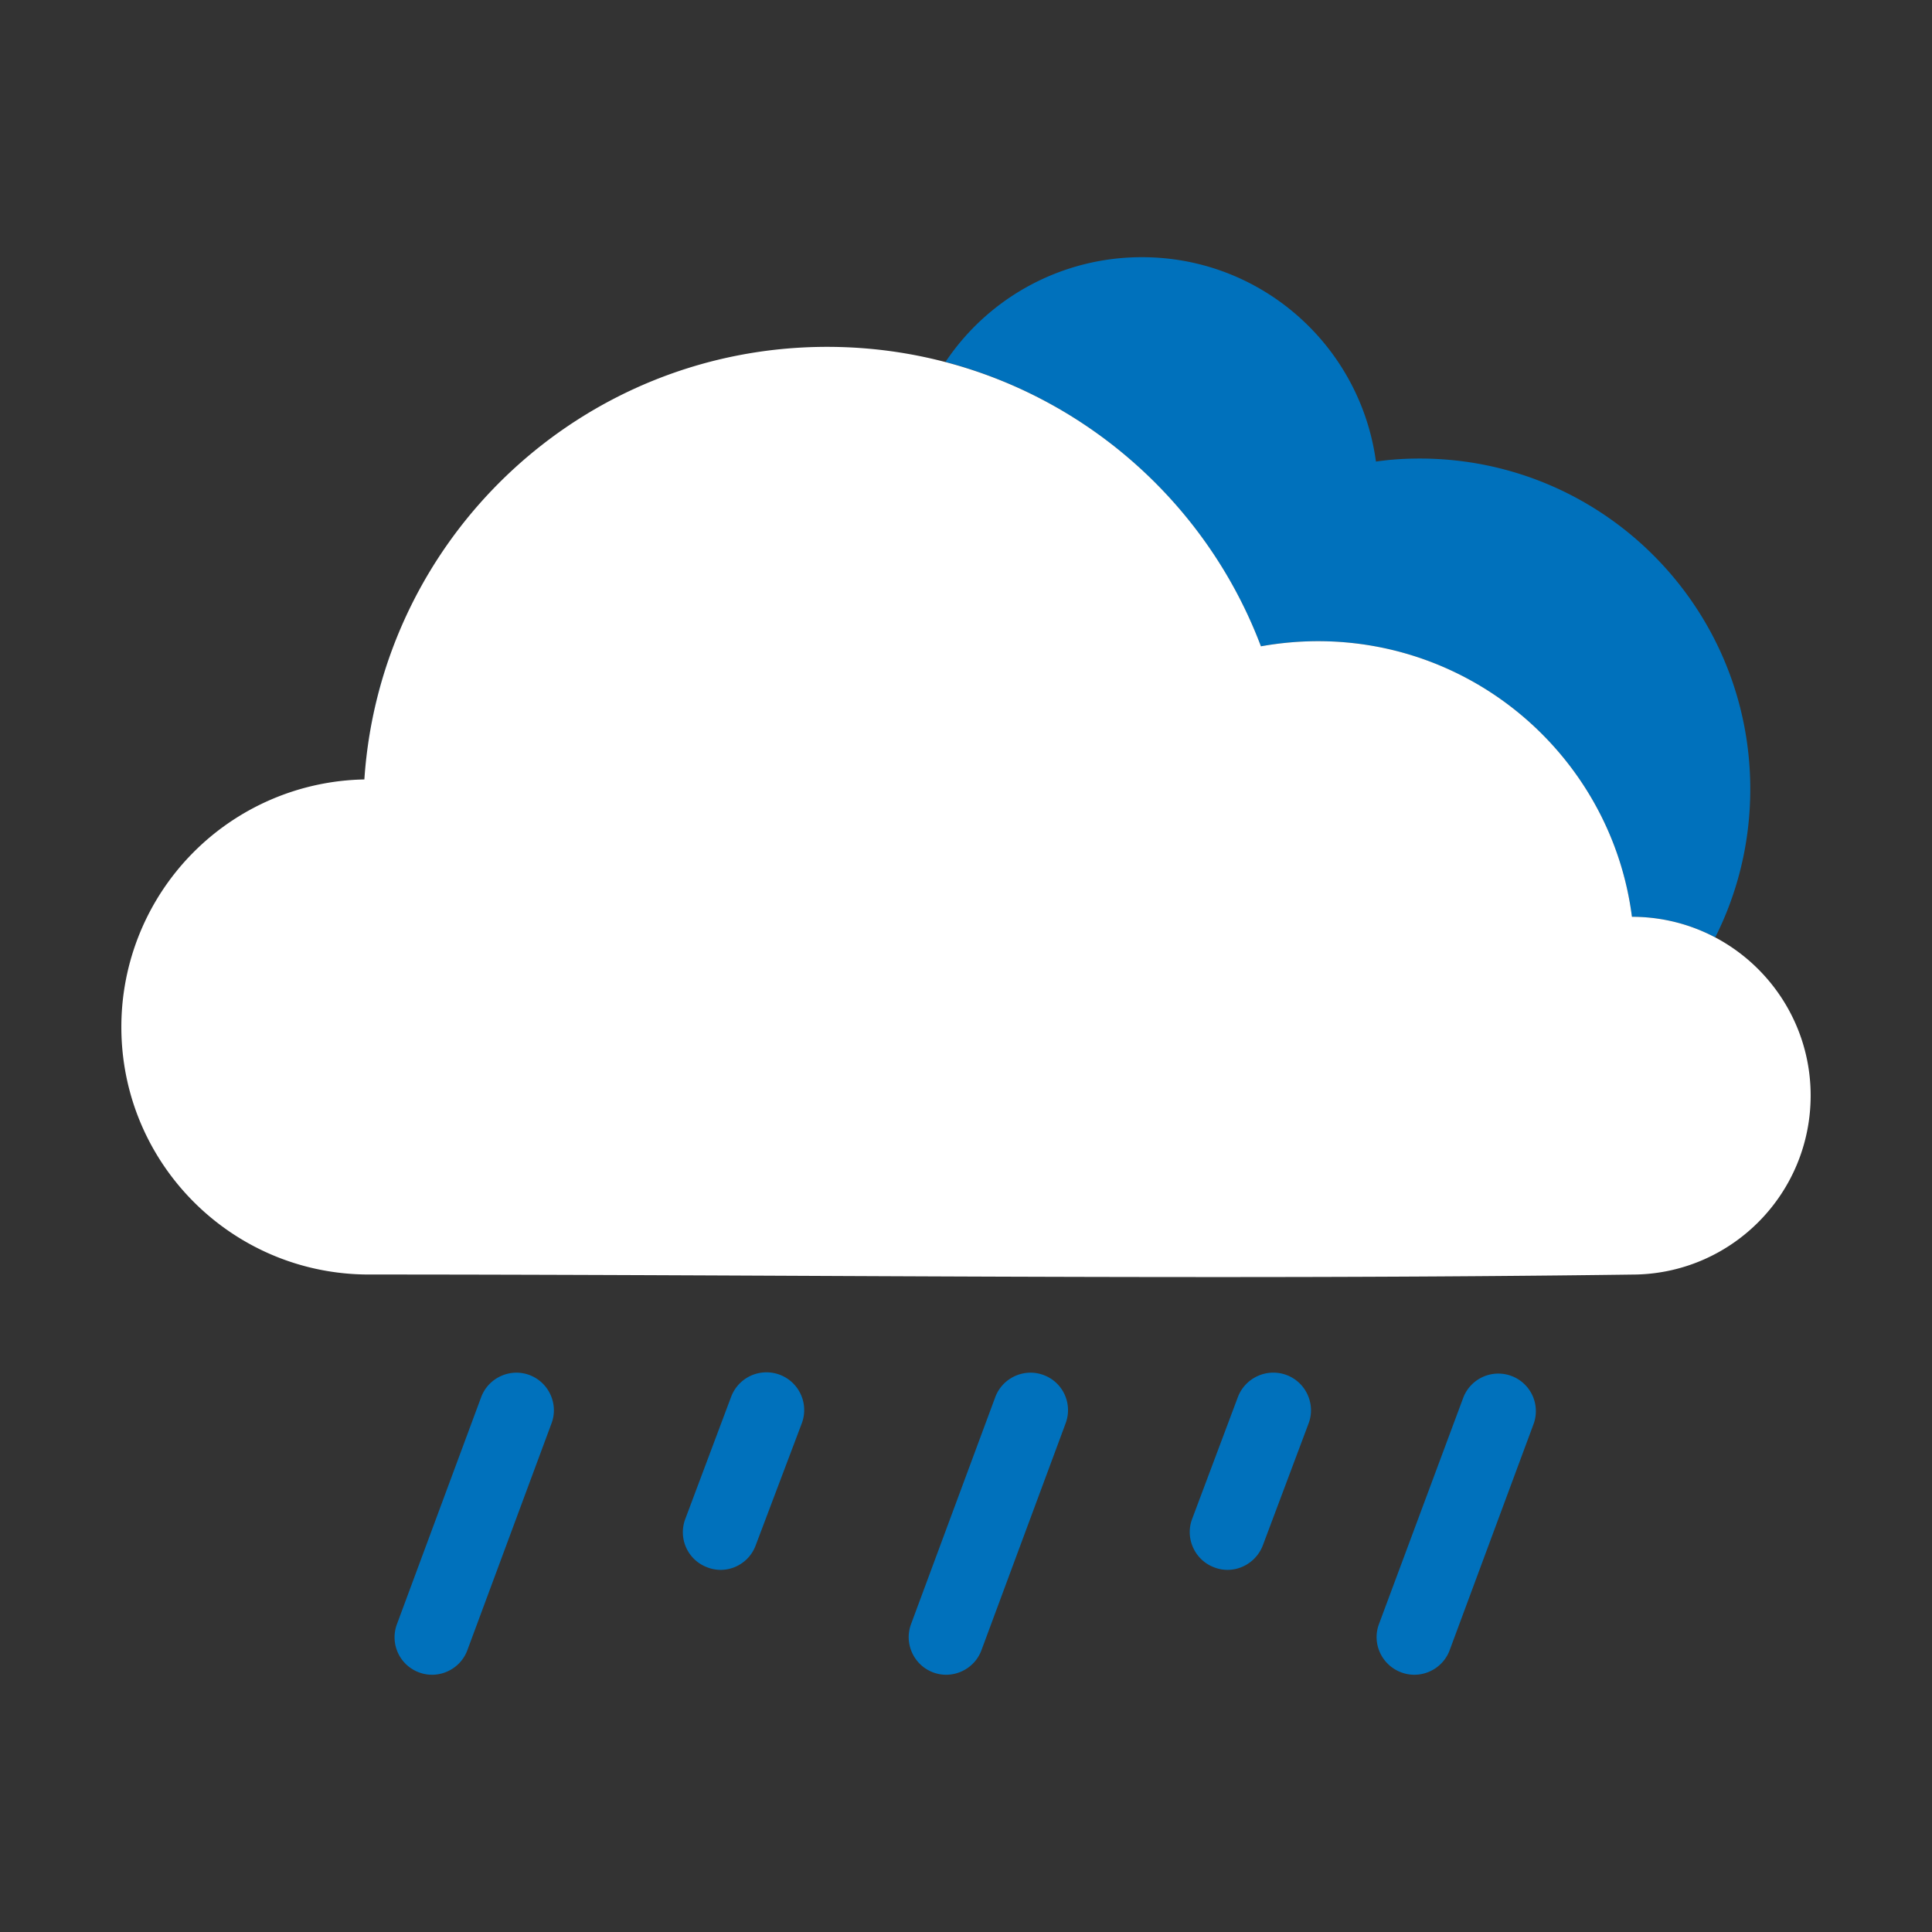 <svg viewBox="0 0 64 64" xml:space="preserve" xmlns="http://www.w3.org/2000/svg" shape-rendering="geometricPrecision" text-rendering="geometricPrecision" image-rendering="optimizeQuality" fill-rule="evenodd" clip-rule="evenodd"><rect x="0" y="0" width="64" height="64" fill="#333333" stroke="none"/><path d="M24.22 46.27a1.25 1.25 0 0 1 2.34.88l-1.53 4.05c-.24.64-.96.97-1.6.72a1.24 1.24 0 0 1-.73-1.6l1.52-4.05zm24.26.01a1.244 1.244 0 0 1 2.33.87l-2.79 7.52c-.24.64-.96.97-1.6.73-.65-.24-.98-.96-.74-1.6l2.8-7.52zm-32.54 0c.24-.64.96-.97 1.6-.73.64.24.97.96.73 1.6l-2.79 7.52c-.24.64-.96.97-1.6.73a1.24 1.24 0 0 1-.73-1.6l2.79-7.52zm17.03 0c.24-.64.96-.97 1.6-.73.65.24.97.96.73 1.6l-2.79 7.52c-.24.64-.96.97-1.6.73-.64-.24-.97-.96-.73-1.6l2.79-7.52zm8.04-.01c.25-.64.97-.96 1.61-.72.64.24.97.96.73 1.6l-1.52 4.05c-.25.64-.97.97-1.61.72-.64-.24-.97-.96-.73-1.6l1.52-4.05z" fill="#0071bc" fill-rule="nonzero" class="fill-0e6096 fill-003d66"></path><path d="M10.36 42.01c-.19-.05-.39-.1-.58-.16.19.06.39.11.58.16zm-.96-.29zm-1.09-.49zm-3.3-3.3zm-.62-1.47c-.06-.19-.11-.39-.16-.59.05.2.1.4.16.59zm7.68-10.64c.1-1.5.41-2.93.91-4.28-.49 1.35-.81 2.78-.91 4.28zm19.25-13.83a7.818 7.818 0 0 1 6.51-3.47c3.96 0 7.23 2.94 7.75 6.77.48-.07.96-.1 1.45-.1 6.05 0 10.95 4.9 10.95 10.95 0 1.77-.42 3.44-1.16 4.91-.82-.43-1.76-.68-2.76-.68-.66-5.15-5.07-9.13-10.4-9.13-.64 0-1.27.06-1.89.17-1.74-4.6-5.63-8.15-10.45-9.42z" fill="#0071bc" class="fill-0e6096 fill-003d66"></path><path d="M12.22 42.22c-4.53 0-8.2-3.67-8.2-8.2a8.2 8.2 0 0 1 8.05-8.2c.54-8.01 7.2-14.33 15.33-14.33 6.57 0 12.18 4.12 14.37 9.92a10.8 10.8 0 0 1 1.89-.17c5.33 0 9.74 3.98 10.4 9.13 3.27 0 5.92 2.66 5.92 5.92 0 3.23-2.57 5.85-5.77 5.93-14 .19-28 0-41.99 0z" fill="#ffffff" class="fill-1ab5ed fill-ffffff"></path></svg>